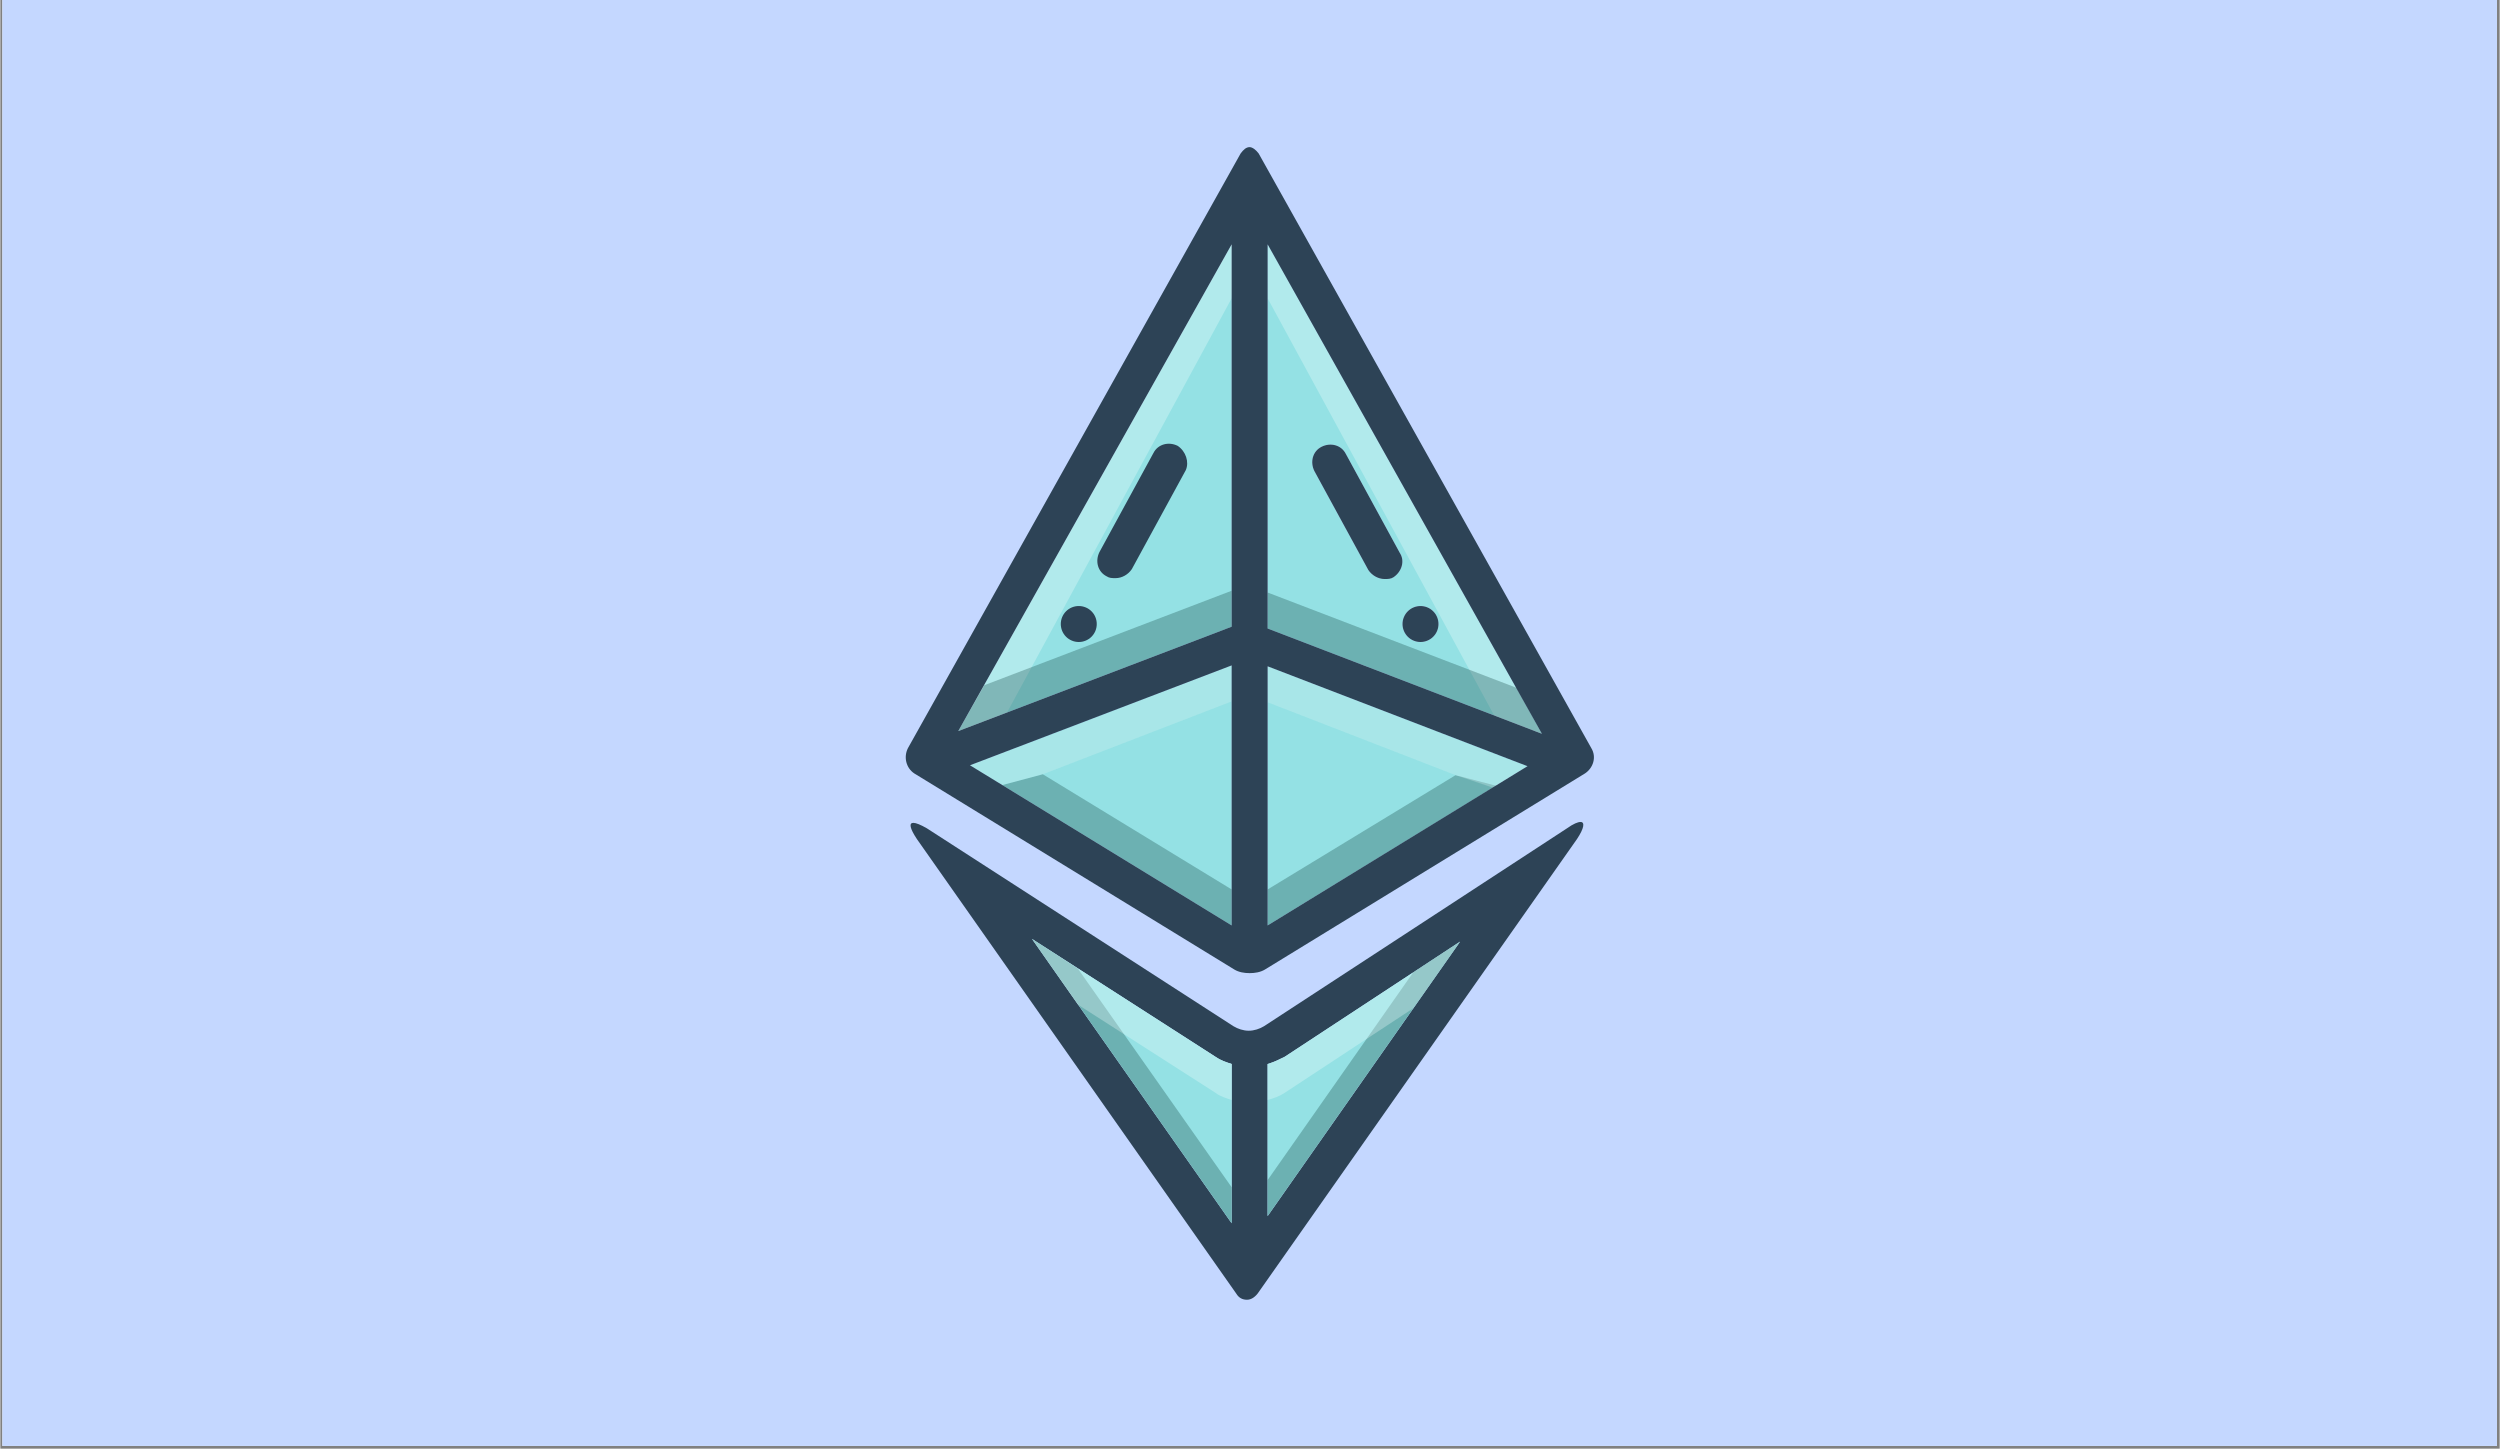 <svg xmlns="http://www.w3.org/2000/svg" xmlns:xlink="http://www.w3.org/1999/xlink" width="604" zoomAndPan="magnify" viewBox="0 0 452.88 262.5" height="350" preserveAspectRatio="xMidYMid meet" version="1.0"><rect x="0" y="0" width="452.88" height="262.5" fill="#808080" stroke="none"/><defs><clipPath id="28c2a42faf"><path d="M 0.371 0 L 452.391 0 L 452.391 262 L 0.371 262 Z M 0.371 0 " clip-rule="nonzero"/></clipPath><clipPath id="a0262b8f19"><path d="M 164 148 L 287 148 L 287 235.512 L 164 235.512 Z M 164 148 " clip-rule="nonzero"/></clipPath><clipPath id="02b7e63c4b"><path d="M 164 26.66 L 289 26.66 L 289 177 L 164 177 Z M 164 26.66 " clip-rule="nonzero"/></clipPath></defs><g clip-path="url(#28c2a42faf)"><path fill="#ffffff" d="M 0.371 0 L 452.508 0 L 452.508 262 L 0.371 262 Z M 0.371 0 " fill-opacity="1" fill-rule="nonzero"/><path fill="#c4d7ff" d="M 0.371 0 L 452.508 0 L 452.508 262 L 0.371 262 Z M 0.371 0 " fill-opacity="1" fill-rule="nonzero"/></g><path fill="#94e1e4" d="M 229.633 44.27 L 229.633 113.887 L 279.332 132.961 Z M 252.445 104.594 C 251.957 104.918 251.469 104.918 250.816 104.918 C 249.676 104.918 248.535 104.266 247.883 103.289 L 238.105 85.355 C 237.293 83.723 237.781 81.77 239.41 80.953 C 241.039 80.137 242.996 80.625 243.809 82.258 L 253.586 100.191 C 254.562 101.66 253.914 103.613 252.445 104.594 Z M 257.336 116.332 C 255.543 116.332 254.074 114.863 254.074 113.07 C 254.074 111.277 255.543 109.812 257.336 109.812 C 259.125 109.812 260.594 111.277 260.594 113.07 C 260.594 114.863 259.125 116.332 257.336 116.332 Z M 257.336 116.332 " fill-opacity="1" fill-rule="nonzero"/><path fill="#94e1e4" d="M 223.117 44.27 L 223.117 113.559 L 173.578 132.473 Z M 223.117 44.27 " fill-opacity="1" fill-rule="nonzero"/><path fill="#94e1e4" d="M 223.117 120.57 L 223.117 167.688 L 175.699 138.668 Z M 223.117 120.57 " fill-opacity="1" fill-rule="nonzero"/><path fill="#94e1e4" d="M 276.727 138.832 L 229.633 167.688 L 229.633 120.734 Z M 276.727 138.832 " fill-opacity="1" fill-rule="nonzero"/><g clip-path="url(#a0262b8f19)"><path fill="#2d4356" d="M 286.34 148.941 C 285.852 148.941 285.035 149.266 283.895 150.082 L 228.98 185.949 C 228.168 186.438 227.188 186.766 226.211 186.766 C 225.234 186.766 224.258 186.438 223.441 185.949 L 167.875 150.082 C 166.734 149.43 165.922 149.102 165.434 149.102 C 164.617 149.102 164.781 150.082 166.082 152.039 L 223.93 234.371 C 224.418 235.188 225.07 235.512 225.887 235.512 C 226.539 235.512 227.188 235.188 227.84 234.371 L 285.688 152.039 C 286.992 150.082 287.152 148.941 286.34 148.941 Z M 223.117 221.656 L 186.941 170.137 L 220.184 191.492 C 220.996 192.145 222.137 192.473 223.117 192.797 Z M 229.633 220.352 L 229.633 192.797 C 230.773 192.473 231.75 191.98 232.73 191.492 L 264.504 170.625 Z M 229.633 220.352 " fill-opacity="1" fill-rule="nonzero"/></g><path fill="#94e1e4" d="M 264.504 170.625 L 229.633 220.352 L 229.633 192.797 C 230.773 192.473 231.75 191.98 232.73 191.492 Z M 264.504 170.625 " fill-opacity="1" fill-rule="nonzero"/><path fill="#94e1e4" d="M 223.117 192.797 L 223.117 221.656 L 186.941 170.137 L 220.184 191.492 C 221.16 192.145 222.137 192.473 223.117 192.797 Z M 223.117 192.797 " fill-opacity="1" fill-rule="nonzero"/><path fill="#2d4356" d="M 213.34 80.789 C 211.711 79.977 209.754 80.465 208.938 82.094 L 199.164 100.027 C 198.348 101.66 198.836 103.613 200.465 104.43 C 200.953 104.758 201.445 104.758 202.094 104.758 C 203.234 104.758 204.375 104.105 205.027 103.125 L 214.805 85.191 C 215.457 83.723 214.805 81.77 213.34 80.789 Z M 213.34 80.789 " fill-opacity="1" fill-rule="nonzero"/><path fill="#2d4356" d="M 198.672 113.07 C 198.672 113.504 198.59 113.918 198.426 114.32 C 198.262 114.719 198.023 115.07 197.719 115.379 C 197.414 115.684 197.062 115.918 196.66 116.082 C 196.262 116.25 195.848 116.332 195.414 116.332 C 194.98 116.332 194.566 116.25 194.168 116.082 C 193.77 115.918 193.414 115.684 193.109 115.379 C 192.805 115.07 192.57 114.719 192.402 114.32 C 192.238 113.918 192.156 113.504 192.156 113.07 C 192.156 112.641 192.238 112.223 192.402 111.824 C 192.57 111.426 192.805 111.07 193.109 110.766 C 193.414 110.461 193.77 110.223 194.168 110.059 C 194.566 109.895 194.98 109.812 195.414 109.812 C 195.848 109.812 196.262 109.895 196.66 110.059 C 197.062 110.223 197.414 110.461 197.719 110.766 C 198.023 111.07 198.262 111.426 198.426 111.824 C 198.59 112.223 198.672 112.641 198.672 113.07 Z M 198.672 113.07 " fill-opacity="1" fill-rule="nonzero"/><path fill="#2d4356" d="M 252.445 104.594 C 251.957 104.918 251.469 104.918 250.816 104.918 C 249.676 104.918 248.535 104.266 247.883 103.289 L 238.105 85.355 C 237.293 83.723 237.781 81.77 239.41 80.953 C 241.039 80.137 242.996 80.625 243.809 82.258 L 253.586 100.191 C 254.562 101.66 253.914 103.613 252.445 104.594 Z M 252.445 104.594 " fill-opacity="1" fill-rule="nonzero"/><path fill="#2d4356" d="M 260.594 113.07 C 260.594 113.504 260.512 113.918 260.344 114.32 C 260.18 114.719 259.945 115.07 259.637 115.379 C 259.332 115.684 258.98 115.918 258.582 116.082 C 258.184 116.25 257.766 116.332 257.336 116.332 C 256.902 116.332 256.484 116.25 256.086 116.082 C 255.688 115.918 255.336 115.684 255.031 115.379 C 254.723 115.07 254.488 114.719 254.324 114.32 C 254.156 113.918 254.074 113.504 254.074 113.07 C 254.074 112.641 254.156 112.223 254.324 111.824 C 254.488 111.426 254.723 111.07 255.031 110.766 C 255.336 110.461 255.688 110.223 256.086 110.059 C 256.484 109.895 256.902 109.812 257.336 109.812 C 257.766 109.812 258.184 109.895 258.582 110.059 C 258.98 110.223 259.332 110.461 259.637 110.766 C 259.945 111.07 260.18 111.426 260.344 111.824 C 260.512 112.223 260.594 112.641 260.594 113.07 Z M 260.594 113.07 " fill-opacity="1" fill-rule="nonzero"/><path fill="#f5ffff" d="M 224.094 38.891 L 223.117 54.051 L 181.562 130.68 L 170.973 135.082 Z M 224.094 38.891 " fill-opacity="0.3" fill-rule="nonzero"/><path fill="#f5ffff" d="M 279.332 132.961 L 271.512 131.168 L 229.633 54.051 L 229.633 44.27 Z M 279.332 132.961 " fill-opacity="0.3" fill-rule="nonzero"/><path fill="#0f423c" d="M 223.117 107.039 L 223.117 113.559 L 173.578 132.473 L 178.305 124.156 Z M 223.117 107.039 " fill-opacity="0.3" fill-rule="nonzero"/><path fill="#0f423c" d="M 279.332 132.961 L 229.633 113.887 L 229.633 107.363 L 274.77 124.648 Z M 279.332 132.961 " fill-opacity="0.3" fill-rule="nonzero"/><path fill="#0f423c" d="M 271.184 142.418 L 270.207 142.906 L 229.633 167.688 L 229.633 161.168 L 263.688 140.461 Z M 271.184 142.418 " fill-opacity="0.3" fill-rule="nonzero"/><path fill="#d6f2f2" d="M 223.117 120.57 L 223.117 127.094 L 188.898 140.297 L 181.562 142.254 L 175.699 138.668 L 182.215 136.223 L 192.156 132.473 Z M 223.117 120.57 " fill-opacity="0.3" fill-rule="nonzero"/><path fill="#0f423c" d="M 223.117 161.168 L 223.117 167.688 L 181.562 142.254 L 188.898 140.297 Z M 223.117 161.168 " fill-opacity="0.3" fill-rule="nonzero"/><path fill="#0f423c" d="M 223.117 215.133 L 223.117 221.656 L 186.941 170.137 L 195.25 175.516 Z M 223.117 215.133 " fill-opacity="0.3" fill-rule="nonzero"/><path fill="#0f423c" d="M 264.504 170.625 L 229.633 220.352 L 229.633 213.828 L 256.031 176.168 Z M 264.504 170.625 " fill-opacity="0.3" fill-rule="nonzero"/><path fill="#d6f2f2" d="M 276.727 138.832 L 270.531 142.746 L 263.688 140.461 L 229.633 127.254 L 229.633 120.734 L 273.141 137.527 Z M 276.727 138.832 " fill-opacity="0.3" fill-rule="nonzero"/><path fill="#f5ffff" d="M 264.504 170.625 L 256.031 182.688 L 232.73 198.016 C 231.75 198.668 230.773 198.992 229.633 199.32 L 229.633 192.797 C 230.773 192.473 231.75 191.98 232.73 191.492 Z M 264.504 170.625 " fill-opacity="0.3" fill-rule="nonzero"/><path fill="#f5ffff" d="M 223.117 192.797 L 223.117 199.32 C 222.137 198.992 220.996 198.668 220.184 198.016 L 195.25 182.035 L 186.941 170.137 L 220.184 191.492 C 221.16 192.145 222.137 192.473 223.117 192.797 Z M 223.117 192.797 " fill-opacity="0.3" fill-rule="nonzero"/><g clip-path="url(#02b7e63c4b)"><path fill="#2d4356" d="M 288.293 135.57 L 228.004 27.801 C 227.516 27.148 226.863 26.66 226.375 26.66 C 225.723 26.66 225.234 27.148 224.746 27.801 L 164.453 135.57 C 163.641 137.199 164.129 139.156 165.594 140.137 L 223.605 175.68 C 224.418 176.168 225.398 176.332 226.375 176.332 C 227.352 176.332 228.328 176.168 229.145 175.68 L 287.152 140.137 C 288.621 139.156 289.273 137.199 288.293 135.57 Z M 223.117 167.688 L 175.699 138.668 L 223.117 120.57 Z M 223.117 113.559 L 173.578 132.473 L 223.117 44.27 Z M 229.633 167.688 L 229.633 120.734 L 276.727 138.832 Z M 229.633 113.887 L 229.633 44.27 L 279.332 132.961 Z M 229.633 113.887 " fill-opacity="1" fill-rule="nonzero"/></g></svg>